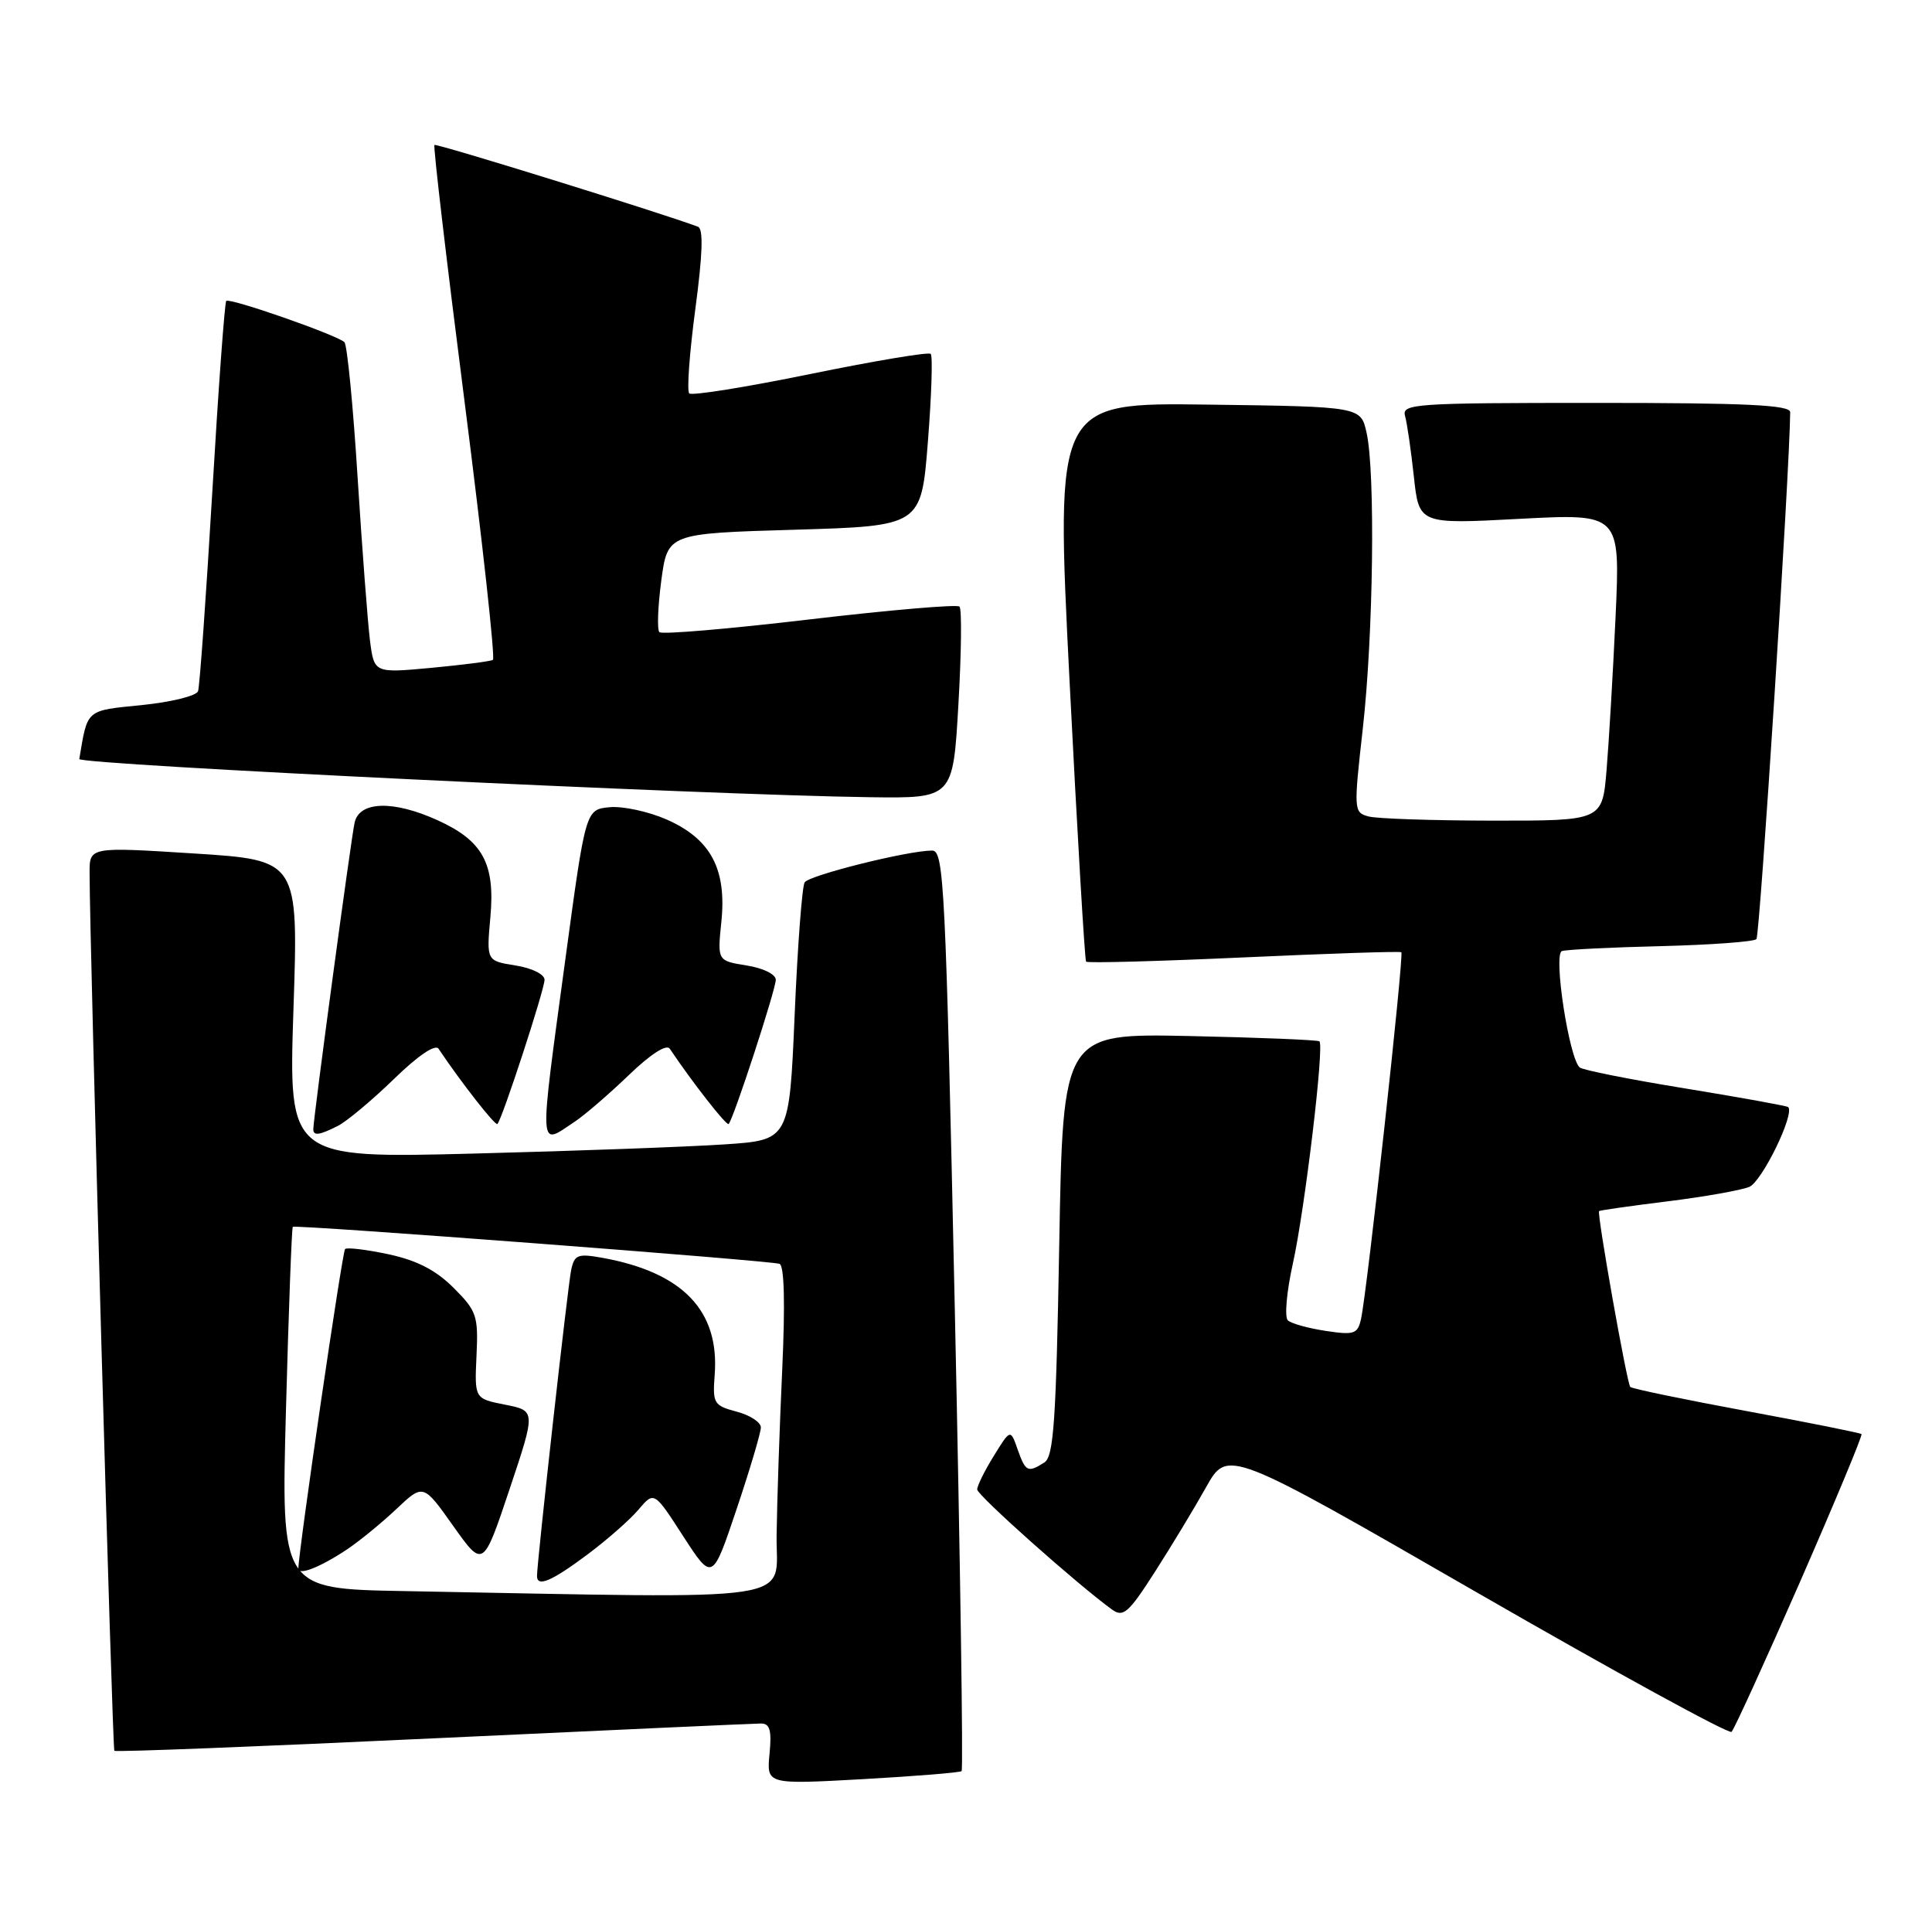 <?xml version="1.0" encoding="UTF-8" standalone="no"?>
<!DOCTYPE svg PUBLIC "-//W3C//DTD SVG 1.1//EN" "http://www.w3.org/Graphics/SVG/1.1/DTD/svg11.dtd" >
<svg xmlns="http://www.w3.org/2000/svg" xmlns:xlink="http://www.w3.org/1999/xlink" version="1.1" viewBox="0 0 259 256">
 <g >
 <path fill="currentColor"
d=" M 128.91 237.38 C 129.14 237.17 128.73 209.33 128.00 175.50 C 126.77 118.60 126.55 114.00 124.96 114.00 C 121.73 114.00 108.50 117.30 107.87 118.26 C 107.53 118.79 106.92 126.78 106.53 136.01 C 105.81 152.80 105.81 152.80 97.16 153.38 C 92.39 153.70 77.29 154.26 63.59 154.61 C 38.68 155.25 38.68 155.25 39.34 135.27 C 40.01 115.28 40.01 115.28 26.00 114.39 C 12.00 113.50 12.00 113.50 12.01 117.00 C 12.03 127.33 15.06 234.39 15.33 234.66 C 15.51 234.84 34.74 234.09 58.08 232.99 C 81.41 231.90 101.19 231.00 102.03 231.00 C 103.21 231.00 103.47 231.92 103.16 235.08 C 102.77 239.17 102.77 239.17 115.64 238.46 C 122.71 238.06 128.69 237.58 128.91 237.38 Z  M 241.31 212.01 C 246.00 201.28 249.71 192.38 249.55 192.21 C 249.38 192.05 242.44 190.66 234.12 189.12 C 225.80 187.58 218.79 186.13 218.55 185.89 C 218.11 185.45 214.06 162.65 214.37 162.32 C 214.46 162.22 218.57 161.63 223.51 161.02 C 228.46 160.41 233.40 159.53 234.50 159.08 C 236.20 158.38 240.63 149.30 239.72 148.38 C 239.55 148.22 233.36 147.10 225.96 145.89 C 218.56 144.69 212.17 143.42 211.77 143.07 C 210.34 141.83 208.20 127.86 209.39 127.47 C 210.00 127.27 215.98 126.97 222.67 126.81 C 229.36 126.64 235.12 126.22 235.46 125.87 C 235.93 125.41 239.92 63.14 239.99 55.25 C 240.00 54.28 234.13 54.00 213.93 54.00 C 189.58 54.00 187.90 54.12 188.36 55.75 C 188.63 56.71 189.16 60.37 189.54 63.88 C 190.23 70.26 190.23 70.26 203.72 69.54 C 217.21 68.83 217.21 68.83 216.58 82.66 C 216.23 90.27 215.68 99.54 215.37 103.25 C 214.80 110.00 214.80 110.00 200.15 109.99 C 192.09 109.98 184.58 109.73 183.47 109.43 C 181.48 108.89 181.46 108.63 182.69 97.69 C 184.11 85.14 184.39 63.33 183.20 58.00 C 182.42 54.50 182.42 54.50 161.96 54.23 C 141.50 53.96 141.50 53.96 143.38 91.23 C 144.42 111.73 145.42 128.67 145.60 128.89 C 145.79 129.10 155.29 128.84 166.72 128.32 C 178.15 127.80 187.66 127.48 187.86 127.63 C 188.24 127.90 183.29 172.99 182.46 176.76 C 182.01 178.80 181.55 178.96 177.73 178.38 C 175.40 178.03 173.12 177.40 172.65 176.97 C 172.18 176.54 172.48 173.11 173.32 169.35 C 174.91 162.18 177.55 140.19 176.88 139.57 C 176.67 139.38 168.85 139.06 159.50 138.86 C 142.50 138.50 142.50 138.50 142.00 166.79 C 141.58 190.47 141.26 195.23 140.00 196.02 C 137.79 197.42 137.48 197.27 136.42 194.26 C 135.46 191.52 135.46 191.52 133.23 195.13 C 132.00 197.11 131.00 199.14 131.00 199.63 C 131.00 200.41 144.47 212.40 149.08 215.73 C 150.57 216.81 151.29 216.19 154.79 210.73 C 156.99 207.30 160.09 202.18 161.68 199.34 C 164.57 194.18 164.57 194.18 198.03 213.46 C 216.44 224.06 231.79 232.46 232.13 232.12 C 232.48 231.78 236.61 222.73 241.31 212.01 Z  M 45.32 150.89 C 46.52 150.27 49.88 147.46 52.79 144.64 C 56.01 141.50 58.35 139.91 58.79 140.56 C 61.83 145.10 66.40 150.93 66.68 150.65 C 67.32 150.02 73.00 132.63 73.00 131.32 C 73.00 130.59 71.32 129.75 69.10 129.40 C 65.21 128.78 65.21 128.78 65.74 122.92 C 66.39 115.75 64.73 112.69 58.67 109.94 C 52.73 107.24 48.18 107.37 47.54 110.25 C 47.06 112.39 42.00 149.95 42.00 151.34 C 42.00 152.27 42.81 152.16 45.32 150.89 Z  M 77.03 150.35 C 78.39 149.45 81.65 146.64 84.29 144.10 C 87.22 141.28 89.35 139.91 89.79 140.56 C 92.82 145.08 97.40 150.93 97.68 150.65 C 98.32 150.02 104.00 132.63 104.00 131.32 C 104.00 130.58 102.31 129.75 100.08 129.40 C 96.17 128.77 96.17 128.77 96.70 123.57 C 97.44 116.49 95.29 112.46 89.40 109.85 C 86.94 108.77 83.49 108.02 81.72 108.19 C 78.51 108.50 78.51 108.50 75.80 128.50 C 72.23 154.88 72.16 153.60 77.03 150.35 Z  M 128.48 94.44 C 128.88 87.53 128.95 81.62 128.63 81.30 C 128.31 80.98 119.26 81.76 108.52 83.02 C 97.78 84.29 88.73 85.06 88.40 84.73 C 88.07 84.41 88.19 81.30 88.65 77.82 C 89.50 71.50 89.50 71.50 106.50 71.00 C 123.50 70.50 123.50 70.50 124.39 59.22 C 124.88 53.02 125.05 47.71 124.77 47.43 C 124.49 47.15 117.23 48.37 108.63 50.13 C 100.04 51.89 92.73 53.06 92.40 52.73 C 92.06 52.40 92.43 47.32 93.21 41.46 C 94.20 34.04 94.31 30.67 93.57 30.39 C 88.74 28.57 58.49 19.18 58.24 19.43 C 58.06 19.61 59.88 35.13 62.29 53.92 C 64.69 72.72 66.40 88.25 66.08 88.44 C 65.76 88.64 62.05 89.11 57.83 89.51 C 50.16 90.22 50.16 90.22 49.60 85.86 C 49.30 83.46 48.55 73.62 47.94 64.00 C 47.34 54.38 46.54 46.21 46.17 45.86 C 45.17 44.90 30.79 39.88 30.33 40.33 C 30.12 40.55 29.27 52.15 28.45 66.11 C 27.62 80.08 26.77 92.01 26.55 92.64 C 26.33 93.27 22.94 94.10 19.03 94.50 C 11.44 95.26 11.76 94.98 10.63 101.73 C 10.50 102.49 94.82 106.56 116.63 106.85 C 127.76 107.00 127.76 107.00 128.48 94.44 Z  M 54.09 213.25 C 37.68 212.95 37.68 212.95 38.34 188.81 C 38.70 175.53 39.11 164.56 39.25 164.43 C 39.59 164.11 103.25 168.95 104.50 169.39 C 105.14 169.62 105.27 174.69 104.86 183.62 C 104.51 191.25 104.17 201.21 104.11 205.75 C 103.99 214.94 108.54 214.25 54.09 213.25 Z  M 78.67 208.41 C 81.33 206.43 84.44 203.70 85.59 202.34 C 87.69 199.86 87.69 199.86 91.59 205.90 C 95.50 211.93 95.50 211.93 98.75 202.26 C 100.54 196.93 102.00 192.01 102.00 191.32 C 102.00 190.62 100.54 189.67 98.75 189.20 C 95.68 188.38 95.52 188.11 95.81 184.24 C 96.46 175.67 91.53 170.54 80.78 168.59 C 77.45 167.99 77.01 168.16 76.57 170.21 C 76.12 172.31 71.97 209.52 71.99 211.25 C 72.01 212.75 73.95 211.93 78.67 208.41 Z  M 46.50 207.68 C 48.15 206.58 51.13 204.15 53.12 202.27 C 56.74 198.85 56.74 198.85 60.75 204.51 C 64.77 210.17 64.77 210.17 68.30 199.63 C 71.83 189.08 71.83 189.08 67.72 188.27 C 63.61 187.46 63.61 187.46 63.88 181.70 C 64.13 176.35 63.91 175.71 60.81 172.61 C 58.44 170.24 55.90 168.93 52.09 168.11 C 49.13 167.48 46.50 167.16 46.26 167.41 C 45.88 167.79 40.00 208.00 40.00 210.22 C 40.00 211.21 42.90 210.07 46.50 207.68 Z "/>
</g>
</svg>